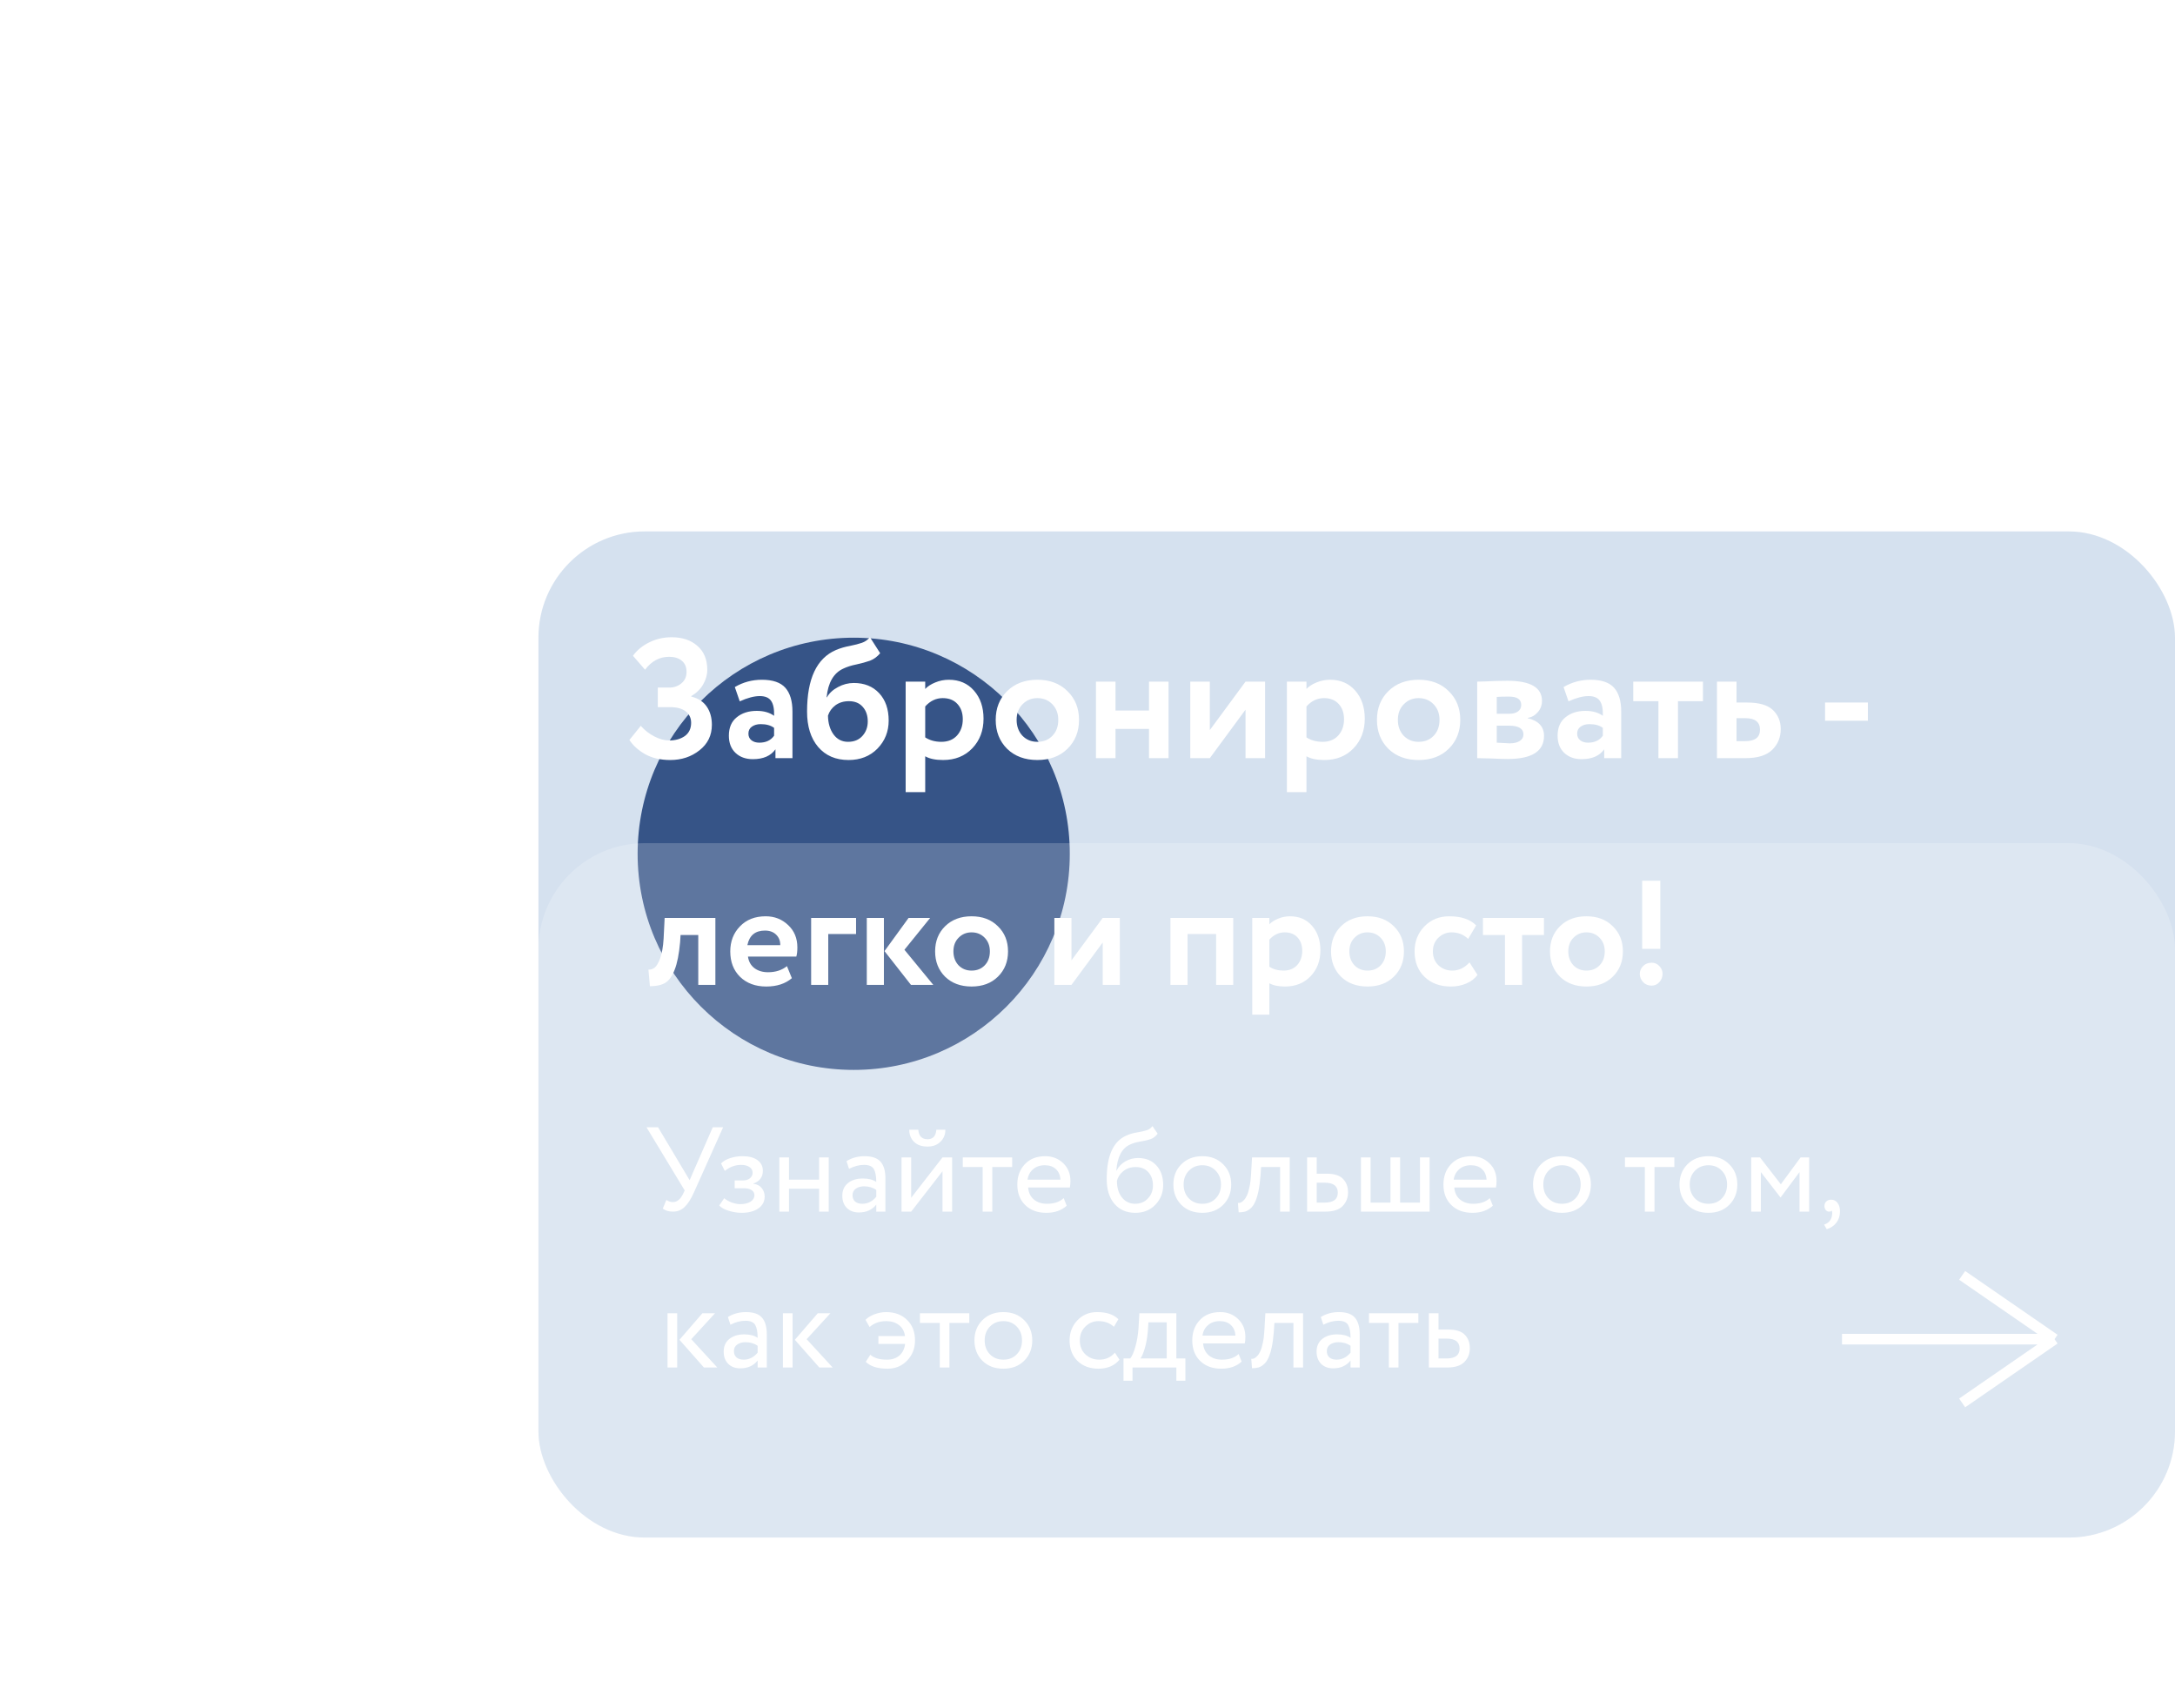 <svg width="307" height="241" viewBox="0 0 307 241" fill="none" xmlns="http://www.w3.org/2000/svg">
<g filter="url(#filter0_f_53_17)">
<ellipse cx="120.5" cy="120.5" rx="30.5" ry="30.5" fill="#193269"/>
</g>
<g filter="url(#filter1_b_53_17)">
<rect x="76" y="75" width="231" height="142" rx="15" fill="#779ECB" fill-opacity="0.31"/>
</g>
<g filter="url(#filter2_b_53_17)">
<rect x="76" y="119" width="231" height="98" rx="15" fill="white" fill-opacity="0.2"/>
</g>
<g filter="url(#filter3_d_53_17)">
<path d="M102.067 159.1L97.953 168.28C97.534 169.221 97.092 169.912 96.627 170.354C96.174 170.785 95.63 171 94.995 171C94.394 171 93.913 170.858 93.55 170.575L94.06 169.351C94.355 169.555 94.661 169.657 94.978 169.657C95.567 169.657 96.055 169.255 96.44 168.45L96.644 168.008L91.255 159.1H92.887L97.341 166.563L100.605 159.1H102.067ZM104.685 171.17C104.095 171.17 103.483 171.074 102.849 170.881C102.214 170.677 101.772 170.428 101.523 170.133L102.22 169.113C102.526 169.362 102.888 169.566 103.308 169.725C103.738 169.872 104.129 169.946 104.481 169.946C105.07 169.946 105.552 169.833 105.926 169.606C106.3 169.368 106.487 169.062 106.487 168.688C106.487 168.371 106.351 168.127 106.079 167.957C105.818 167.787 105.455 167.702 104.991 167.702H103.699V166.597H104.906C105.291 166.597 105.608 166.495 105.858 166.291C106.107 166.076 106.232 165.815 106.232 165.509C106.232 165.169 106.084 164.903 105.79 164.71C105.495 164.506 105.098 164.404 104.6 164.404C103.784 164.404 103.019 164.687 102.305 165.254L101.778 164.2C102.084 163.883 102.509 163.633 103.053 163.452C103.608 163.271 104.192 163.18 104.804 163.18C105.722 163.18 106.43 163.367 106.929 163.741C107.427 164.104 107.677 164.602 107.677 165.237C107.677 166.121 107.229 166.722 106.334 167.039V167.073C106.844 167.13 107.235 167.328 107.507 167.668C107.79 168.008 107.932 168.41 107.932 168.875C107.932 169.578 107.631 170.139 107.031 170.558C106.43 170.966 105.648 171.17 104.685 171.17ZM115.614 171V167.77H111.364V171H110.004V163.35H111.364V166.495H115.614V163.35H116.974V171H115.614ZM119.842 164.965L119.485 163.877C120.233 163.412 121.083 163.18 122.035 163.18C123.089 163.18 123.843 163.441 124.296 163.962C124.749 164.483 124.976 165.265 124.976 166.308V171H123.684V170.014C123.095 170.751 122.279 171.119 121.236 171.119C120.533 171.119 119.967 170.909 119.536 170.49C119.105 170.059 118.89 169.481 118.89 168.756C118.89 167.997 119.156 167.402 119.689 166.971C120.233 166.54 120.93 166.325 121.78 166.325C122.596 166.325 123.231 166.489 123.684 166.818C123.684 166.002 123.571 165.396 123.344 164.999C123.117 164.602 122.653 164.404 121.95 164.404C121.259 164.404 120.556 164.591 119.842 164.965ZM121.712 169.895C122.471 169.895 123.129 169.566 123.684 168.909V167.94C123.208 167.6 122.636 167.43 121.967 167.43C121.514 167.43 121.128 167.538 120.811 167.753C120.494 167.968 120.335 168.28 120.335 168.688C120.335 169.062 120.454 169.357 120.692 169.572C120.941 169.787 121.281 169.895 121.712 169.895ZM128.613 171H127.253V163.35H128.613V169.045L133.033 163.35H134.393V171H133.033V165.305L128.613 171ZM128.341 159.44H129.616C129.684 160.335 130.121 160.783 130.925 160.783C131.685 160.783 132.098 160.335 132.166 159.44H133.441C133.441 160.12 133.209 160.687 132.744 161.14C132.28 161.593 131.673 161.82 130.925 161.82C130.109 161.82 129.475 161.599 129.021 161.157C128.568 160.715 128.341 160.143 128.341 159.44ZM135.897 164.71V163.35H142.867V164.71H140.062V171H138.702V164.71H135.897ZM150.139 169.096L150.564 170.167C149.827 170.836 148.87 171.17 147.691 171.17C146.456 171.17 145.464 170.807 144.716 170.082C143.968 169.357 143.594 168.388 143.594 167.175C143.594 166.019 143.945 165.067 144.648 164.319C145.351 163.56 146.314 163.18 147.538 163.18C148.547 163.18 149.391 163.509 150.071 164.166C150.751 164.812 151.091 165.651 151.091 166.682C151.091 167.033 151.063 167.339 151.006 167.6H145.124C145.181 168.314 145.447 168.875 145.923 169.283C146.41 169.691 147.034 169.895 147.793 169.895C148.79 169.895 149.572 169.629 150.139 169.096ZM147.47 164.455C146.79 164.455 146.235 164.648 145.804 165.033C145.373 165.407 145.118 165.894 145.039 166.495H149.68C149.646 165.86 149.431 165.362 149.034 164.999C148.649 164.636 148.127 164.455 147.47 164.455ZM162.67 158.93L163.401 160.001C163.129 160.375 162.801 160.63 162.415 160.766C162.03 160.902 161.554 161.015 160.987 161.106C160.421 161.197 159.928 161.338 159.508 161.531C158.352 162.052 157.706 163.282 157.57 165.22H157.604C157.854 164.687 158.256 164.257 158.811 163.928C159.378 163.599 159.984 163.435 160.63 163.435C161.718 163.435 162.58 163.781 163.214 164.472C163.86 165.163 164.183 166.087 164.183 167.243C164.183 168.331 163.815 169.26 163.078 170.031C162.342 170.79 161.401 171.17 160.256 171.17C159.01 171.17 158.024 170.745 157.298 169.895C156.573 169.045 156.21 167.883 156.21 166.41C156.21 163.089 157.157 161.032 159.049 160.239C159.514 160.035 160.013 159.893 160.545 159.814C161.078 159.723 161.509 159.627 161.837 159.525C162.166 159.423 162.444 159.225 162.67 158.93ZM157.655 166.665C157.655 167.64 157.893 168.422 158.369 169.011C158.845 169.6 159.463 169.895 160.222 169.895C160.959 169.895 161.56 169.646 162.024 169.147C162.5 168.648 162.738 168.036 162.738 167.311C162.738 166.54 162.523 165.917 162.092 165.441C161.662 164.954 161.061 164.71 160.29 164.71C159.61 164.71 159.032 164.903 158.556 165.288C158.08 165.673 157.78 166.132 157.655 166.665ZM166.746 170.048C165.998 169.289 165.624 168.331 165.624 167.175C165.624 166.019 165.998 165.067 166.746 164.319C167.505 163.56 168.491 163.18 169.704 163.18C170.917 163.18 171.897 163.56 172.645 164.319C173.404 165.067 173.784 166.019 173.784 167.175C173.784 168.331 173.404 169.289 172.645 170.048C171.897 170.796 170.917 171.17 169.704 171.17C168.491 171.17 167.505 170.796 166.746 170.048ZM167.069 167.175C167.069 167.968 167.313 168.62 167.8 169.13C168.299 169.64 168.933 169.895 169.704 169.895C170.475 169.895 171.104 169.646 171.591 169.147C172.09 168.637 172.339 167.98 172.339 167.175C172.339 166.382 172.09 165.73 171.591 165.22C171.104 164.71 170.475 164.455 169.704 164.455C168.945 164.455 168.316 164.71 167.817 165.22C167.318 165.719 167.069 166.37 167.069 167.175ZM180.684 171V164.71H177.998L177.913 166.002C177.845 166.852 177.743 167.589 177.607 168.212C177.471 168.824 177.312 169.317 177.131 169.691C176.961 170.054 176.751 170.343 176.502 170.558C176.252 170.773 175.997 170.921 175.737 171C175.476 171.068 175.176 171.102 174.836 171.102L174.734 169.776C174.87 169.787 175 169.77 175.125 169.725C175.261 169.668 175.408 169.555 175.567 169.385C175.737 169.215 175.884 168.988 176.009 168.705C176.145 168.422 176.264 168.025 176.366 167.515C176.479 166.994 176.553 166.399 176.587 165.73L176.723 163.35H182.044V171H180.684ZM184.495 171V163.35H185.855V165.645H187.249C188.337 165.645 189.114 165.894 189.578 166.393C190.043 166.88 190.275 167.509 190.275 168.28C190.275 169.051 190.02 169.697 189.51 170.218C189 170.739 188.19 171 187.079 171H184.495ZM186.994 166.92H185.855V169.725H186.977C188.213 169.725 188.83 169.26 188.83 168.331C188.83 167.39 188.218 166.92 186.994 166.92ZM192.099 171V163.35H193.459V169.725H196.264V163.35H197.624V169.725H200.429V163.35H201.789V171H192.099ZM210.286 169.096L210.711 170.167C209.975 170.836 209.017 171.17 207.838 171.17C206.603 171.17 205.611 170.807 204.863 170.082C204.115 169.357 203.741 168.388 203.741 167.175C203.741 166.019 204.093 165.067 204.795 164.319C205.498 163.56 206.461 163.18 207.685 163.18C208.694 163.18 209.538 163.509 210.218 164.166C210.898 164.812 211.238 165.651 211.238 166.682C211.238 167.033 211.21 167.339 211.153 167.6H205.271C205.328 168.314 205.594 168.875 206.07 169.283C206.558 169.691 207.181 169.895 207.94 169.895C208.938 169.895 209.72 169.629 210.286 169.096ZM207.617 164.455C206.937 164.455 206.382 164.648 205.951 165.033C205.521 165.407 205.266 165.894 205.186 166.495H209.827C209.793 165.86 209.578 165.362 209.181 164.999C208.796 164.636 208.275 164.455 207.617 164.455ZM217.514 170.048C216.766 169.289 216.392 168.331 216.392 167.175C216.392 166.019 216.766 165.067 217.514 164.319C218.273 163.56 219.259 163.18 220.472 163.18C221.684 163.18 222.665 163.56 223.413 164.319C224.172 165.067 224.552 166.019 224.552 167.175C224.552 168.331 224.172 169.289 223.413 170.048C222.665 170.796 221.684 171.17 220.472 171.17C219.259 171.17 218.273 170.796 217.514 170.048ZM217.837 167.175C217.837 167.968 218.08 168.62 218.568 169.13C219.066 169.64 219.701 169.895 220.472 169.895C221.242 169.895 221.871 169.646 222.359 169.147C222.857 168.637 223.107 167.98 223.107 167.175C223.107 166.382 222.857 165.73 222.359 165.22C221.871 164.71 221.242 164.455 220.472 164.455C219.712 164.455 219.083 164.71 218.585 165.22C218.086 165.719 217.837 166.37 217.837 167.175ZM229.363 164.71V163.35H236.333V164.71H233.528V171H232.168V164.71H229.363ZM238.183 170.048C237.435 169.289 237.061 168.331 237.061 167.175C237.061 166.019 237.435 165.067 238.183 164.319C238.942 163.56 239.928 163.18 241.141 163.18C242.353 163.18 243.334 163.56 244.082 164.319C244.841 165.067 245.221 166.019 245.221 167.175C245.221 168.331 244.841 169.289 244.082 170.048C243.334 170.796 242.353 171.17 241.141 171.17C239.928 171.17 238.942 170.796 238.183 170.048ZM238.506 167.175C238.506 167.968 238.749 168.62 239.237 169.13C239.735 169.64 240.37 169.895 241.141 169.895C241.911 169.895 242.54 169.646 243.028 169.147C243.526 168.637 243.776 167.98 243.776 167.175C243.776 166.382 243.526 165.73 243.028 165.22C242.54 164.71 241.911 164.455 241.141 164.455C240.381 164.455 239.752 164.71 239.254 165.22C238.755 165.719 238.506 166.37 238.506 167.175ZM247.183 171V163.35H248.424L251.365 167.141L254.153 163.35H255.36V171H254V165.424L251.348 168.977H251.297L248.543 165.424V171H247.183ZM257.519 170.218C257.519 169.946 257.604 169.731 257.774 169.572C257.944 169.402 258.182 169.317 258.488 169.317C258.85 169.317 259.145 169.47 259.372 169.776C259.598 170.071 259.712 170.467 259.712 170.966C259.712 171.589 259.542 172.122 259.202 172.564C258.862 173.006 258.408 173.312 257.842 173.482L257.468 172.836C258.057 172.643 258.42 172.264 258.556 171.697C258.646 171.312 258.641 171.028 258.539 170.847C258.471 170.949 258.346 171 258.165 171C257.995 171 257.842 170.926 257.706 170.779C257.581 170.62 257.519 170.433 257.519 170.218Z" fill="white"/>
</g>
<g filter="url(#filter4_d_53_17)">
<path d="M100.922 185.35L97.573 189.005L101.245 193H99.358L95.907 189.09L99.137 185.35H100.922ZM94.224 193V185.35H95.584V193H94.224ZM103.099 186.965L102.742 185.877C103.49 185.412 104.34 185.18 105.292 185.18C106.346 185.18 107.099 185.441 107.553 185.962C108.006 186.483 108.233 187.265 108.233 188.308V193H106.941V192.014C106.351 192.751 105.535 193.119 104.493 193.119C103.79 193.119 103.223 192.909 102.793 192.49C102.362 192.059 102.147 191.481 102.147 190.756C102.147 189.997 102.413 189.402 102.946 188.971C103.49 188.54 104.187 188.325 105.037 188.325C105.853 188.325 106.487 188.489 106.941 188.818C106.941 188.002 106.827 187.396 106.601 186.999C106.374 186.602 105.909 186.404 105.207 186.404C104.515 186.404 103.813 186.591 103.099 186.965ZM104.969 191.895C105.728 191.895 106.385 191.566 106.941 190.909V189.94C106.465 189.6 105.892 189.43 105.224 189.43C104.77 189.43 104.385 189.538 104.068 189.753C103.75 189.968 103.592 190.28 103.592 190.688C103.592 191.062 103.711 191.357 103.949 191.572C104.198 191.787 104.538 191.895 104.969 191.895ZM117.208 185.35L113.859 189.005L117.531 193H115.644L112.193 189.09L115.423 185.35H117.208ZM110.51 193V185.35H111.87V193H110.51ZM123.985 189.668V188.563H127.742C127.64 187.872 127.351 187.35 126.875 186.999C126.399 186.636 125.804 186.455 125.09 186.455C124.15 186.455 123.368 186.733 122.744 187.288L122.166 186.268C122.506 185.928 122.948 185.662 123.492 185.469C124.036 185.276 124.563 185.18 125.073 185.18C126.286 185.18 127.266 185.543 128.014 186.268C128.774 186.993 129.153 187.962 129.153 189.175C129.153 190.297 128.785 191.243 128.048 192.014C127.312 192.785 126.388 193.17 125.277 193.17C123.883 193.17 122.858 192.847 122.2 192.201L122.846 191.198C123.356 191.663 124.138 191.895 125.192 191.895C125.906 191.895 126.49 191.702 126.943 191.317C127.397 190.92 127.669 190.371 127.759 189.668H123.985ZM129.845 186.71V185.35H136.815V186.71H134.01V193H132.65V186.71H129.845ZM138.664 192.048C137.916 191.289 137.542 190.331 137.542 189.175C137.542 188.019 137.916 187.067 138.664 186.319C139.423 185.56 140.409 185.18 141.622 185.18C142.835 185.18 143.815 185.56 144.563 186.319C145.322 187.067 145.702 188.019 145.702 189.175C145.702 190.331 145.322 191.289 144.563 192.048C143.815 192.796 142.835 193.17 141.622 193.17C140.409 193.17 139.423 192.796 138.664 192.048ZM138.987 189.175C138.987 189.968 139.231 190.62 139.718 191.13C140.217 191.64 140.851 191.895 141.622 191.895C142.393 191.895 143.022 191.646 143.509 191.147C144.008 190.637 144.257 189.98 144.257 189.175C144.257 188.382 144.008 187.73 143.509 187.22C143.022 186.71 142.393 186.455 141.622 186.455C140.863 186.455 140.234 186.71 139.735 187.22C139.236 187.719 138.987 188.37 138.987 189.175ZM157.365 190.909L158.011 191.895C157.693 192.303 157.274 192.62 156.753 192.847C156.231 193.062 155.67 193.17 155.07 193.17C153.846 193.17 152.854 192.807 152.095 192.082C151.347 191.345 150.973 190.376 150.973 189.175C150.973 188.053 151.341 187.107 152.078 186.336C152.814 185.565 153.738 185.18 154.849 185.18C156.186 185.18 157.189 185.514 157.858 186.183L157.229 187.254C156.651 186.721 155.92 186.455 155.036 186.455C154.322 186.455 153.704 186.716 153.183 187.237C152.673 187.747 152.418 188.393 152.418 189.175C152.418 189.991 152.678 190.648 153.2 191.147C153.732 191.646 154.39 191.895 155.172 191.895C156.056 191.895 156.787 191.566 157.365 190.909ZM158.58 194.87V191.725H159.532C159.804 191.385 160.048 190.824 160.263 190.042C160.49 189.26 160.637 188.37 160.705 187.373L160.824 185.35H166.043V191.725H167.318V194.87H166.043V193H159.855V194.87H158.58ZM162.014 187.9C161.935 188.795 161.793 189.589 161.589 190.28C161.385 190.971 161.181 191.453 160.977 191.725H164.683V186.625H162.099L162.014 187.9ZM174.833 191.096L175.258 192.167C174.522 192.836 173.564 193.17 172.385 193.17C171.15 193.17 170.158 192.807 169.41 192.082C168.662 191.357 168.288 190.388 168.288 189.175C168.288 188.019 168.64 187.067 169.342 186.319C170.045 185.56 171.008 185.18 172.232 185.18C173.241 185.18 174.085 185.509 174.765 186.166C175.445 186.812 175.785 187.651 175.785 188.682C175.785 189.033 175.757 189.339 175.7 189.6H169.818C169.875 190.314 170.141 190.875 170.617 191.283C171.105 191.691 171.728 191.895 172.487 191.895C173.485 191.895 174.267 191.629 174.833 191.096ZM172.164 186.455C171.484 186.455 170.929 186.648 170.498 187.033C170.068 187.407 169.813 187.894 169.733 188.495H174.374C174.34 187.86 174.125 187.362 173.728 186.999C173.343 186.636 172.822 186.455 172.164 186.455ZM182.567 193V186.71H179.881L179.796 188.002C179.728 188.852 179.626 189.589 179.49 190.212C179.354 190.824 179.196 191.317 179.014 191.691C178.844 192.054 178.635 192.343 178.385 192.558C178.136 192.773 177.881 192.921 177.62 193C177.36 193.068 177.059 193.102 176.719 193.102L176.617 191.776C176.753 191.787 176.884 191.77 177.008 191.725C177.144 191.668 177.292 191.555 177.45 191.385C177.62 191.215 177.768 190.988 177.892 190.705C178.028 190.422 178.147 190.025 178.249 189.515C178.363 188.994 178.436 188.399 178.47 187.73L178.606 185.35H183.927V193H182.567ZM186.787 186.965L186.43 185.877C187.178 185.412 188.028 185.18 188.98 185.18C190.034 185.18 190.788 185.441 191.241 185.962C191.695 186.483 191.921 187.265 191.921 188.308V193H190.629V192.014C190.04 192.751 189.224 193.119 188.181 193.119C187.479 193.119 186.912 192.909 186.481 192.49C186.051 192.059 185.835 191.481 185.835 190.756C185.835 189.997 186.102 189.402 186.634 188.971C187.178 188.54 187.875 188.325 188.725 188.325C189.541 188.325 190.176 188.489 190.629 188.818C190.629 188.002 190.516 187.396 190.289 186.999C190.063 186.602 189.598 186.404 188.895 186.404C188.204 186.404 187.501 186.591 186.787 186.965ZM188.657 191.895C189.417 191.895 190.074 191.566 190.629 190.909V189.94C190.153 189.6 189.581 189.43 188.912 189.43C188.459 189.43 188.074 189.538 187.756 189.753C187.439 189.968 187.28 190.28 187.28 190.688C187.28 191.062 187.399 191.357 187.637 191.572C187.887 191.787 188.227 191.895 188.657 191.895ZM193.23 186.71V185.35H200.2V186.71H197.395V193H196.035V186.71H193.23ZM201.686 193V185.35H203.046V187.645H204.44C205.528 187.645 206.304 187.894 206.769 188.393C207.234 188.88 207.466 189.509 207.466 190.28C207.466 191.051 207.211 191.697 206.701 192.218C206.191 192.739 205.381 193 204.27 193H201.686ZM204.185 188.92H203.046V191.725H204.168C205.403 191.725 206.021 191.26 206.021 190.331C206.021 189.39 205.409 188.92 204.185 188.92Z" fill="white"/>
</g>
<g filter="url(#filter5_d_53_17)">
<path d="M94.6 107.264C93.24 107.264 92.064 106.992 91.072 106.448C90.096 105.888 89.352 105.216 88.84 104.432L90.448 102.44C90.976 103.048 91.608 103.544 92.344 103.928C93.08 104.312 93.784 104.504 94.456 104.504C95.336 104.504 96.072 104.296 96.664 103.88C97.256 103.448 97.552 102.824 97.552 102.008C97.552 101.336 97.296 100.8 96.784 100.4C96.272 100 95.536 99.8 94.576 99.8H92.848V97.04H94.48C95.136 97.04 95.704 96.84 96.184 96.44C96.664 96.04 96.904 95.504 96.904 94.832C96.904 94.144 96.68 93.616 96.232 93.248C95.784 92.88 95.192 92.696 94.456 92.696C93.096 92.696 91.96 93.304 91.048 94.52L89.344 92.552C89.904 91.768 90.672 91.136 91.648 90.656C92.624 90.176 93.672 89.936 94.792 89.936C96.312 89.936 97.528 90.344 98.44 91.16C99.368 91.96 99.832 93.088 99.832 94.544C99.832 95.232 99.64 95.912 99.256 96.584C98.872 97.256 98.312 97.808 97.576 98.24V98.312C98.552 98.552 99.28 99.024 99.76 99.728C100.24 100.432 100.48 101.288 100.48 102.296C100.48 103.784 99.896 104.984 98.728 105.896C97.576 106.808 96.2 107.264 94.6 107.264ZM104.415 98.984L103.719 96.968C104.887 96.28 106.159 95.936 107.535 95.936C109.071 95.936 110.175 96.312 110.847 97.064C111.519 97.816 111.855 98.936 111.855 100.424V107H109.455V105.752C108.799 106.68 107.735 107.144 106.263 107.144C105.255 107.144 104.439 106.848 103.815 106.256C103.191 105.664 102.879 104.856 102.879 103.832C102.879 102.696 103.247 101.832 103.983 101.24C104.719 100.632 105.663 100.328 106.815 100.328C107.807 100.328 108.623 100.56 109.263 101.024C109.295 100.08 109.159 99.384 108.855 98.936C108.551 98.472 108.015 98.24 107.247 98.24C106.447 98.24 105.503 98.488 104.415 98.984ZM107.175 104.816C108.103 104.816 108.799 104.488 109.263 103.832V102.728C108.799 102.376 108.167 102.2 107.367 102.2C106.871 102.2 106.455 102.32 106.119 102.56C105.799 102.784 105.639 103.112 105.639 103.544C105.639 103.944 105.783 104.256 106.071 104.48C106.359 104.704 106.727 104.816 107.175 104.816ZM122.796 89.936L124.236 92.192C123.82 92.688 123.34 93.04 122.796 93.248C122.252 93.44 121.612 93.616 120.876 93.776C120.156 93.92 119.532 94.12 119.004 94.376C117.66 95 116.884 96.344 116.676 98.408H116.724C117.06 97.816 117.58 97.336 118.284 96.968C118.988 96.584 119.732 96.392 120.516 96.392C122.004 96.392 123.196 96.872 124.092 97.832C124.988 98.792 125.436 100.08 125.436 101.696C125.436 103.248 124.908 104.568 123.852 105.656C122.796 106.728 121.436 107.264 119.772 107.264C117.964 107.264 116.532 106.648 115.476 105.416C114.436 104.184 113.916 102.52 113.916 100.424C113.916 95.8 115.276 92.904 117.996 91.736C118.604 91.48 119.26 91.288 119.964 91.16C120.668 91.016 121.228 90.872 121.644 90.728C122.076 90.584 122.46 90.32 122.796 89.936ZM116.868 101C116.884 102.072 117.148 102.96 117.66 103.664C118.172 104.352 118.852 104.696 119.7 104.696C120.548 104.696 121.22 104.424 121.716 103.88C122.228 103.32 122.484 102.632 122.484 101.816C122.484 100.984 122.252 100.304 121.788 99.776C121.324 99.232 120.668 98.96 119.82 98.96C119.084 98.96 118.452 99.152 117.924 99.536C117.412 99.92 117.06 100.408 116.868 101ZM127.833 111.8V96.2H130.593V97.232C130.945 96.864 131.417 96.56 132.009 96.32C132.617 96.064 133.257 95.936 133.929 95.936C135.401 95.936 136.585 96.448 137.481 97.472C138.377 98.496 138.825 99.816 138.825 101.432C138.825 103.112 138.297 104.504 137.241 105.608C136.185 106.712 134.809 107.264 133.113 107.264C132.041 107.264 131.201 107.088 130.593 106.736V111.8H127.833ZM133.065 98.528C132.121 98.528 131.297 98.92 130.593 99.704V104.072C131.233 104.488 131.993 104.696 132.873 104.696C133.801 104.696 134.537 104.4 135.081 103.808C135.625 103.2 135.897 102.432 135.897 101.504C135.897 100.624 135.649 99.912 135.153 99.368C134.657 98.808 133.961 98.528 133.065 98.528ZM142.152 105.68C141.08 104.608 140.544 103.248 140.544 101.6C140.544 99.952 141.08 98.6 142.152 97.544C143.24 96.472 144.664 95.936 146.424 95.936C148.184 95.936 149.6 96.472 150.672 97.544C151.76 98.6 152.304 99.952 152.304 101.6C152.304 103.248 151.76 104.608 150.672 105.68C149.6 106.736 148.184 107.264 146.424 107.264C144.664 107.264 143.24 106.736 142.152 105.68ZM143.496 101.6C143.496 102.496 143.768 103.24 144.312 103.832C144.872 104.408 145.576 104.696 146.424 104.696C147.288 104.696 147.992 104.416 148.536 103.856C149.096 103.28 149.376 102.528 149.376 101.6C149.376 100.704 149.096 99.968 148.536 99.392C147.976 98.816 147.272 98.528 146.424 98.528C145.592 98.528 144.896 98.816 144.336 99.392C143.776 99.952 143.496 100.688 143.496 101.6ZM162.18 107V102.872H157.452V107H154.692V96.2H157.452V100.28H162.18V96.2H164.94V107H162.18ZM170.765 107H168.005V96.2H170.765V103.04L175.805 96.2H178.565V107H175.805V100.16L170.765 107ZM181.645 111.8V96.2H184.405V97.232C184.757 96.864 185.229 96.56 185.821 96.32C186.429 96.064 187.069 95.936 187.741 95.936C189.213 95.936 190.397 96.448 191.293 97.472C192.189 98.496 192.637 99.816 192.637 101.432C192.637 103.112 192.109 104.504 191.053 105.608C189.997 106.712 188.621 107.264 186.925 107.264C185.853 107.264 185.013 107.088 184.405 106.736V111.8H181.645ZM186.877 98.528C185.933 98.528 185.109 98.92 184.405 99.704V104.072C185.045 104.488 185.805 104.696 186.685 104.696C187.613 104.696 188.349 104.4 188.893 103.808C189.437 103.2 189.709 102.432 189.709 101.504C189.709 100.624 189.461 99.912 188.965 99.368C188.469 98.808 187.773 98.528 186.877 98.528ZM195.964 105.68C194.892 104.608 194.356 103.248 194.356 101.6C194.356 99.952 194.892 98.6 195.964 97.544C197.052 96.472 198.476 95.936 200.236 95.936C201.996 95.936 203.412 96.472 204.484 97.544C205.572 98.6 206.116 99.952 206.116 101.6C206.116 103.248 205.572 104.608 204.484 105.68C203.412 106.736 201.996 107.264 200.236 107.264C198.476 107.264 197.052 106.736 195.964 105.68ZM197.308 101.6C197.308 102.496 197.58 103.24 198.124 103.832C198.684 104.408 199.388 104.696 200.236 104.696C201.1 104.696 201.804 104.416 202.348 103.856C202.908 103.28 203.188 102.528 203.188 101.6C203.188 100.704 202.908 99.968 202.348 99.392C201.788 98.816 201.084 98.528 200.236 98.528C199.404 98.528 198.708 98.816 198.148 99.392C197.588 99.952 197.308 100.688 197.308 101.6ZM208.505 107V96.2C208.697 96.2 209.049 96.192 209.561 96.176C210.089 96.144 210.625 96.12 211.169 96.104C211.729 96.088 212.257 96.08 212.753 96.08C216.017 96.08 217.649 97.024 217.649 98.912C217.649 99.536 217.449 100.072 217.049 100.52C216.665 100.968 216.193 101.232 215.633 101.312V101.36C217.169 101.728 217.937 102.56 217.937 103.856C217.937 106.032 216.225 107.12 212.801 107.12C212.321 107.12 211.561 107.096 210.521 107.048C209.481 107.016 208.809 107 208.505 107ZM212.993 102.416H211.265V104.816C212.353 104.88 212.961 104.912 213.089 104.912C213.697 104.912 214.169 104.8 214.505 104.576C214.857 104.352 215.033 104.048 215.033 103.664C215.033 102.832 214.353 102.416 212.993 102.416ZM212.993 98.312C212.225 98.312 211.649 98.328 211.265 98.36V100.736H213.065C213.545 100.736 213.937 100.632 214.241 100.424C214.561 100.2 214.721 99.888 214.721 99.488C214.721 98.704 214.145 98.312 212.993 98.312ZM221.392 98.984L220.696 96.968C221.864 96.28 223.136 95.936 224.512 95.936C226.048 95.936 227.152 96.312 227.824 97.064C228.496 97.816 228.832 98.936 228.832 100.424V107H226.432V105.752C225.776 106.68 224.712 107.144 223.24 107.144C222.232 107.144 221.416 106.848 220.792 106.256C220.168 105.664 219.856 104.856 219.856 103.832C219.856 102.696 220.224 101.832 220.96 101.24C221.696 100.632 222.64 100.328 223.792 100.328C224.784 100.328 225.6 100.56 226.24 101.024C226.272 100.08 226.136 99.384 225.832 98.936C225.528 98.472 224.992 98.24 224.224 98.24C223.424 98.24 222.48 98.488 221.392 98.984ZM224.152 104.816C225.08 104.816 225.776 104.488 226.24 103.832V102.728C225.776 102.376 225.144 102.2 224.344 102.2C223.848 102.2 223.432 102.32 223.096 102.56C222.776 102.784 222.616 103.112 222.616 103.544C222.616 103.944 222.76 104.256 223.048 104.48C223.336 104.704 223.704 104.816 224.152 104.816ZM230.533 98.96V96.2H240.373V98.96H236.845V107H234.085V98.96H230.533ZM242.349 107V96.2H245.109V99.152H246.597C248.293 99.152 249.509 99.504 250.245 100.208C250.981 100.912 251.349 101.808 251.349 102.896C251.349 104.064 250.949 105.04 250.149 105.824C249.349 106.608 248.093 107 246.381 107H242.349ZM246.357 101.36H245.109V104.6H246.333C247.725 104.6 248.421 104.064 248.421 102.992C248.421 101.904 247.733 101.36 246.357 101.36ZM257.605 101.72V99.152H263.653V101.72H257.605Z" fill="white"/>
</g>
<g filter="url(#filter6_d_53_17)">
<path d="M98.56 139V131.965H96.061L95.998 132.973C95.844 134.667 95.585 135.969 95.221 136.879C94.871 137.789 94.423 138.405 93.877 138.727C93.345 139.035 92.631 139.189 91.735 139.189L91.525 136.837C91.833 136.865 92.12 136.781 92.386 136.585C92.666 136.375 92.932 135.927 93.184 135.241C93.436 134.541 93.597 133.624 93.667 132.49L93.814 129.55H100.975V139H98.56ZM111.077 136.354L111.77 138.055C110.846 138.839 109.642 139.231 108.158 139.231C106.632 139.231 105.4 138.776 104.462 137.866C103.538 136.956 103.076 135.759 103.076 134.275C103.076 132.861 103.531 131.685 104.441 130.747C105.351 129.795 106.562 129.319 108.074 129.319C109.32 129.319 110.377 129.732 111.245 130.558C112.113 131.37 112.547 132.42 112.547 133.708C112.547 134.24 112.498 134.674 112.4 135.01H105.575C105.673 135.71 105.981 136.256 106.499 136.648C107.017 137.026 107.654 137.215 108.41 137.215C109.474 137.215 110.363 136.928 111.077 136.354ZM107.969 131.335C106.597 131.335 105.771 132.021 105.491 133.393H110.132C110.146 132.805 109.957 132.315 109.565 131.923C109.173 131.531 108.641 131.335 107.969 131.335ZM114.492 139V129.55H120.834V131.818H116.907V139H114.492ZM131.293 129.55L127.66 134.044L131.734 139H128.584L124.846 134.233L128.248 129.55H131.293ZM122.347 139V129.55H124.762V139H122.347ZM133.399 137.845C132.461 136.907 131.992 135.717 131.992 134.275C131.992 132.833 132.461 131.65 133.399 130.726C134.351 129.788 135.597 129.319 137.137 129.319C138.677 129.319 139.916 129.788 140.854 130.726C141.806 131.65 142.282 132.833 142.282 134.275C142.282 135.717 141.806 136.907 140.854 137.845C139.916 138.769 138.677 139.231 137.137 139.231C135.597 139.231 134.351 138.769 133.399 137.845ZM134.575 134.275C134.575 135.059 134.813 135.71 135.289 136.228C135.779 136.732 136.395 136.984 137.137 136.984C137.893 136.984 138.509 136.739 138.985 136.249C139.475 135.745 139.72 135.087 139.72 134.275C139.72 133.491 139.475 132.847 138.985 132.343C138.495 131.839 137.879 131.587 137.137 131.587C136.409 131.587 135.8 131.839 135.31 132.343C134.82 132.833 134.575 133.477 134.575 134.275ZM151.238 139H148.823V129.55H151.238V135.535L155.648 129.55H158.063V139H155.648V133.015L151.238 139ZM171.655 139V131.818H167.623V139H165.208V129.55H174.07V139H171.655ZM176.754 143.2V129.55H179.169V130.453C179.477 130.131 179.89 129.865 180.408 129.655C180.94 129.431 181.5 129.319 182.088 129.319C183.376 129.319 184.412 129.767 185.196 130.663C185.98 131.559 186.372 132.714 186.372 134.128C186.372 135.598 185.91 136.816 184.986 137.782C184.062 138.748 182.858 139.231 181.374 139.231C180.436 139.231 179.701 139.077 179.169 138.769V143.2H176.754ZM181.332 131.587C180.506 131.587 179.785 131.93 179.169 132.616V136.438C179.729 136.802 180.394 136.984 181.164 136.984C181.976 136.984 182.62 136.725 183.096 136.207C183.572 135.675 183.81 135.003 183.81 134.191C183.81 133.421 183.593 132.798 183.159 132.322C182.725 131.832 182.116 131.587 181.332 131.587ZM189.283 137.845C188.345 136.907 187.876 135.717 187.876 134.275C187.876 132.833 188.345 131.65 189.283 130.726C190.235 129.788 191.481 129.319 193.021 129.319C194.561 129.319 195.8 129.788 196.738 130.726C197.69 131.65 198.166 132.833 198.166 134.275C198.166 135.717 197.69 136.907 196.738 137.845C195.8 138.769 194.561 139.231 193.021 139.231C191.481 139.231 190.235 138.769 189.283 137.845ZM190.459 134.275C190.459 135.059 190.697 135.71 191.173 136.228C191.663 136.732 192.279 136.984 193.021 136.984C193.777 136.984 194.393 136.739 194.869 136.249C195.359 135.745 195.604 135.087 195.604 134.275C195.604 133.491 195.359 132.847 194.869 132.343C194.379 131.839 193.763 131.587 193.021 131.587C192.293 131.587 191.684 131.839 191.194 132.343C190.704 132.833 190.459 133.477 190.459 134.275ZM207.417 135.829L208.551 137.593C208.159 138.125 207.627 138.531 206.955 138.811C206.297 139.091 205.576 139.231 204.792 139.231C203.252 139.231 202.013 138.776 201.075 137.866C200.137 136.956 199.668 135.759 199.668 134.275C199.668 132.875 200.13 131.699 201.054 130.747C201.978 129.795 203.147 129.319 204.561 129.319C206.241 129.319 207.508 129.746 208.362 130.6L207.228 132.511C206.598 131.895 205.814 131.587 204.876 131.587C204.176 131.587 203.56 131.839 203.028 132.343C202.51 132.833 202.251 133.477 202.251 134.275C202.251 135.087 202.517 135.745 203.049 136.249C203.595 136.739 204.239 136.984 204.981 136.984C205.905 136.984 206.717 136.599 207.417 135.829ZM209.318 131.965V129.55H217.928V131.965H214.841V139H212.426V131.965H209.318ZM220.188 137.845C219.25 136.907 218.781 135.717 218.781 134.275C218.781 132.833 219.25 131.65 220.188 130.726C221.14 129.788 222.386 129.319 223.926 129.319C225.466 129.319 226.705 129.788 227.643 130.726C228.595 131.65 229.071 132.833 229.071 134.275C229.071 135.717 228.595 136.907 227.643 137.845C226.705 138.769 225.466 139.231 223.926 139.231C222.386 139.231 221.14 138.769 220.188 137.845ZM221.364 134.275C221.364 135.059 221.602 135.71 222.078 136.228C222.568 136.732 223.184 136.984 223.926 136.984C224.682 136.984 225.298 136.739 225.774 136.249C226.264 135.745 226.509 135.087 226.509 134.275C226.509 133.491 226.264 132.847 225.774 132.343C225.284 131.839 224.668 131.587 223.926 131.587C223.198 131.587 222.589 131.839 222.099 132.343C221.609 132.833 221.364 133.477 221.364 134.275ZM231.791 133.918V124.3H234.353V133.918H231.791ZM231.455 137.425C231.455 137.033 231.609 136.676 231.917 136.354C232.225 136.032 232.631 135.871 233.135 135.871C233.569 135.871 233.933 136.032 234.227 136.354C234.521 136.676 234.668 137.033 234.668 137.425C234.668 137.873 234.521 138.265 234.227 138.601C233.933 138.937 233.569 139.105 233.135 139.105C232.631 139.105 232.225 138.937 231.917 138.601C231.609 138.265 231.455 137.873 231.455 137.425Z" fill="white"/>
</g>
<g filter="url(#filter7_d_53_17)">
<path d="M260 189H290M290 189L276.957 180M290 189L276.957 198" stroke="white" stroke-width="1.5" stroke-linejoin="round"/>
</g>
<defs>
<filter id="filter0_f_53_17" x="0" y="-2.28882e-05" width="241" height="241" filterUnits="userSpaceOnUse" color-interpolation-filters="sRGB">
<feFlood flood-opacity="0" result="BackgroundImageFix"/>
<feBlend mode="normal" in="SourceGraphic" in2="BackgroundImageFix" result="shape"/>
<feGaussianBlur stdDeviation="45" result="effect1_foregroundBlur_53_17"/>
</filter>
<filter id="filter1_b_53_17" x="58" y="57" width="267" height="178" filterUnits="userSpaceOnUse" color-interpolation-filters="sRGB">
<feFlood flood-opacity="0" result="BackgroundImageFix"/>
<feGaussianBlur in="BackgroundImageFix" stdDeviation="9"/>
<feComposite in2="SourceAlpha" operator="in" result="effect1_backgroundBlur_53_17"/>
<feBlend mode="normal" in="SourceGraphic" in2="effect1_backgroundBlur_53_17" result="shape"/>
</filter>
<filter id="filter2_b_53_17" x="58" y="101" width="267" height="134" filterUnits="userSpaceOnUse" color-interpolation-filters="sRGB">
<feFlood flood-opacity="0" result="BackgroundImageFix"/>
<feGaussianBlur in="BackgroundImageFix" stdDeviation="9"/>
<feComposite in2="SourceAlpha" operator="in" result="effect1_backgroundBlur_53_17"/>
<feBlend mode="normal" in="SourceGraphic" in2="effect1_backgroundBlur_53_17" result="shape"/>
</filter>
<filter id="filter3_d_53_17" x="76.255" y="143.93" width="198.457" height="44.552" filterUnits="userSpaceOnUse" color-interpolation-filters="sRGB">
<feFlood flood-opacity="0" result="BackgroundImageFix"/>
<feColorMatrix in="SourceAlpha" type="matrix" values="0 0 0 0 0 0 0 0 0 0 0 0 0 0 0 0 0 0 127 0" result="hardAlpha"/>
<feOffset/>
<feGaussianBlur stdDeviation="7.5"/>
<feComposite in2="hardAlpha" operator="out"/>
<feColorMatrix type="matrix" values="0 0 0 0 1 0 0 0 0 1 0 0 0 0 1 0 0 0 0.3 0"/>
<feBlend mode="normal" in2="BackgroundImageFix" result="effect1_dropShadow_53_17"/>
<feBlend mode="normal" in="SourceGraphic" in2="effect1_dropShadow_53_17" result="shape"/>
</filter>
<filter id="filter4_d_53_17" x="79.224" y="170.18" width="143.242" height="39.69" filterUnits="userSpaceOnUse" color-interpolation-filters="sRGB">
<feFlood flood-opacity="0" result="BackgroundImageFix"/>
<feColorMatrix in="SourceAlpha" type="matrix" values="0 0 0 0 0 0 0 0 0 0 0 0 0 0 0 0 0 0 127 0" result="hardAlpha"/>
<feOffset/>
<feGaussianBlur stdDeviation="7.5"/>
<feComposite in2="hardAlpha" operator="out"/>
<feColorMatrix type="matrix" values="0 0 0 0 1 0 0 0 0 1 0 0 0 0 1 0 0 0 0.3 0"/>
<feBlend mode="normal" in2="BackgroundImageFix" result="effect1_dropShadow_53_17"/>
<feBlend mode="normal" in="SourceGraphic" in2="effect1_dropShadow_53_17" result="shape"/>
</filter>
<filter id="filter5_d_53_17" x="73.84" y="74.936" width="204.813" height="51.864" filterUnits="userSpaceOnUse" color-interpolation-filters="sRGB">
<feFlood flood-opacity="0" result="BackgroundImageFix"/>
<feColorMatrix in="SourceAlpha" type="matrix" values="0 0 0 0 0 0 0 0 0 0 0 0 0 0 0 0 0 0 127 0" result="hardAlpha"/>
<feOffset/>
<feGaussianBlur stdDeviation="7.5"/>
<feComposite in2="hardAlpha" operator="out"/>
<feColorMatrix type="matrix" values="0 0 0 0 1 0 0 0 0 1 0 0 0 0 1 0 0 0 0.3 0"/>
<feBlend mode="normal" in2="BackgroundImageFix" result="effect1_dropShadow_53_17"/>
<feBlend mode="normal" in="SourceGraphic" in2="effect1_dropShadow_53_17" result="shape"/>
</filter>
<filter id="filter6_d_53_17" x="76.525" y="109.3" width="173.143" height="48.9" filterUnits="userSpaceOnUse" color-interpolation-filters="sRGB">
<feFlood flood-opacity="0" result="BackgroundImageFix"/>
<feColorMatrix in="SourceAlpha" type="matrix" values="0 0 0 0 0 0 0 0 0 0 0 0 0 0 0 0 0 0 127 0" result="hardAlpha"/>
<feOffset/>
<feGaussianBlur stdDeviation="7.5"/>
<feComposite in2="hardAlpha" operator="out"/>
<feColorMatrix type="matrix" values="0 0 0 0 1 0 0 0 0 1 0 0 0 0 1 0 0 0 0.3 0"/>
<feBlend mode="normal" in2="BackgroundImageFix" result="effect1_dropShadow_53_17"/>
<feBlend mode="normal" in="SourceGraphic" in2="effect1_dropShadow_53_17" result="shape"/>
</filter>
<filter id="filter7_d_53_17" x="245" y="164.383" width="60.75" height="49.235" filterUnits="userSpaceOnUse" color-interpolation-filters="sRGB">
<feFlood flood-opacity="0" result="BackgroundImageFix"/>
<feColorMatrix in="SourceAlpha" type="matrix" values="0 0 0 0 0 0 0 0 0 0 0 0 0 0 0 0 0 0 127 0" result="hardAlpha"/>
<feOffset/>
<feGaussianBlur stdDeviation="7.5"/>
<feComposite in2="hardAlpha" operator="out"/>
<feColorMatrix type="matrix" values="0 0 0 0 1 0 0 0 0 1 0 0 0 0 1 0 0 0 0.3 0"/>
<feBlend mode="normal" in2="BackgroundImageFix" result="effect1_dropShadow_53_17"/>
<feBlend mode="normal" in="SourceGraphic" in2="effect1_dropShadow_53_17" result="shape"/>
</filter>
</defs>
</svg>
